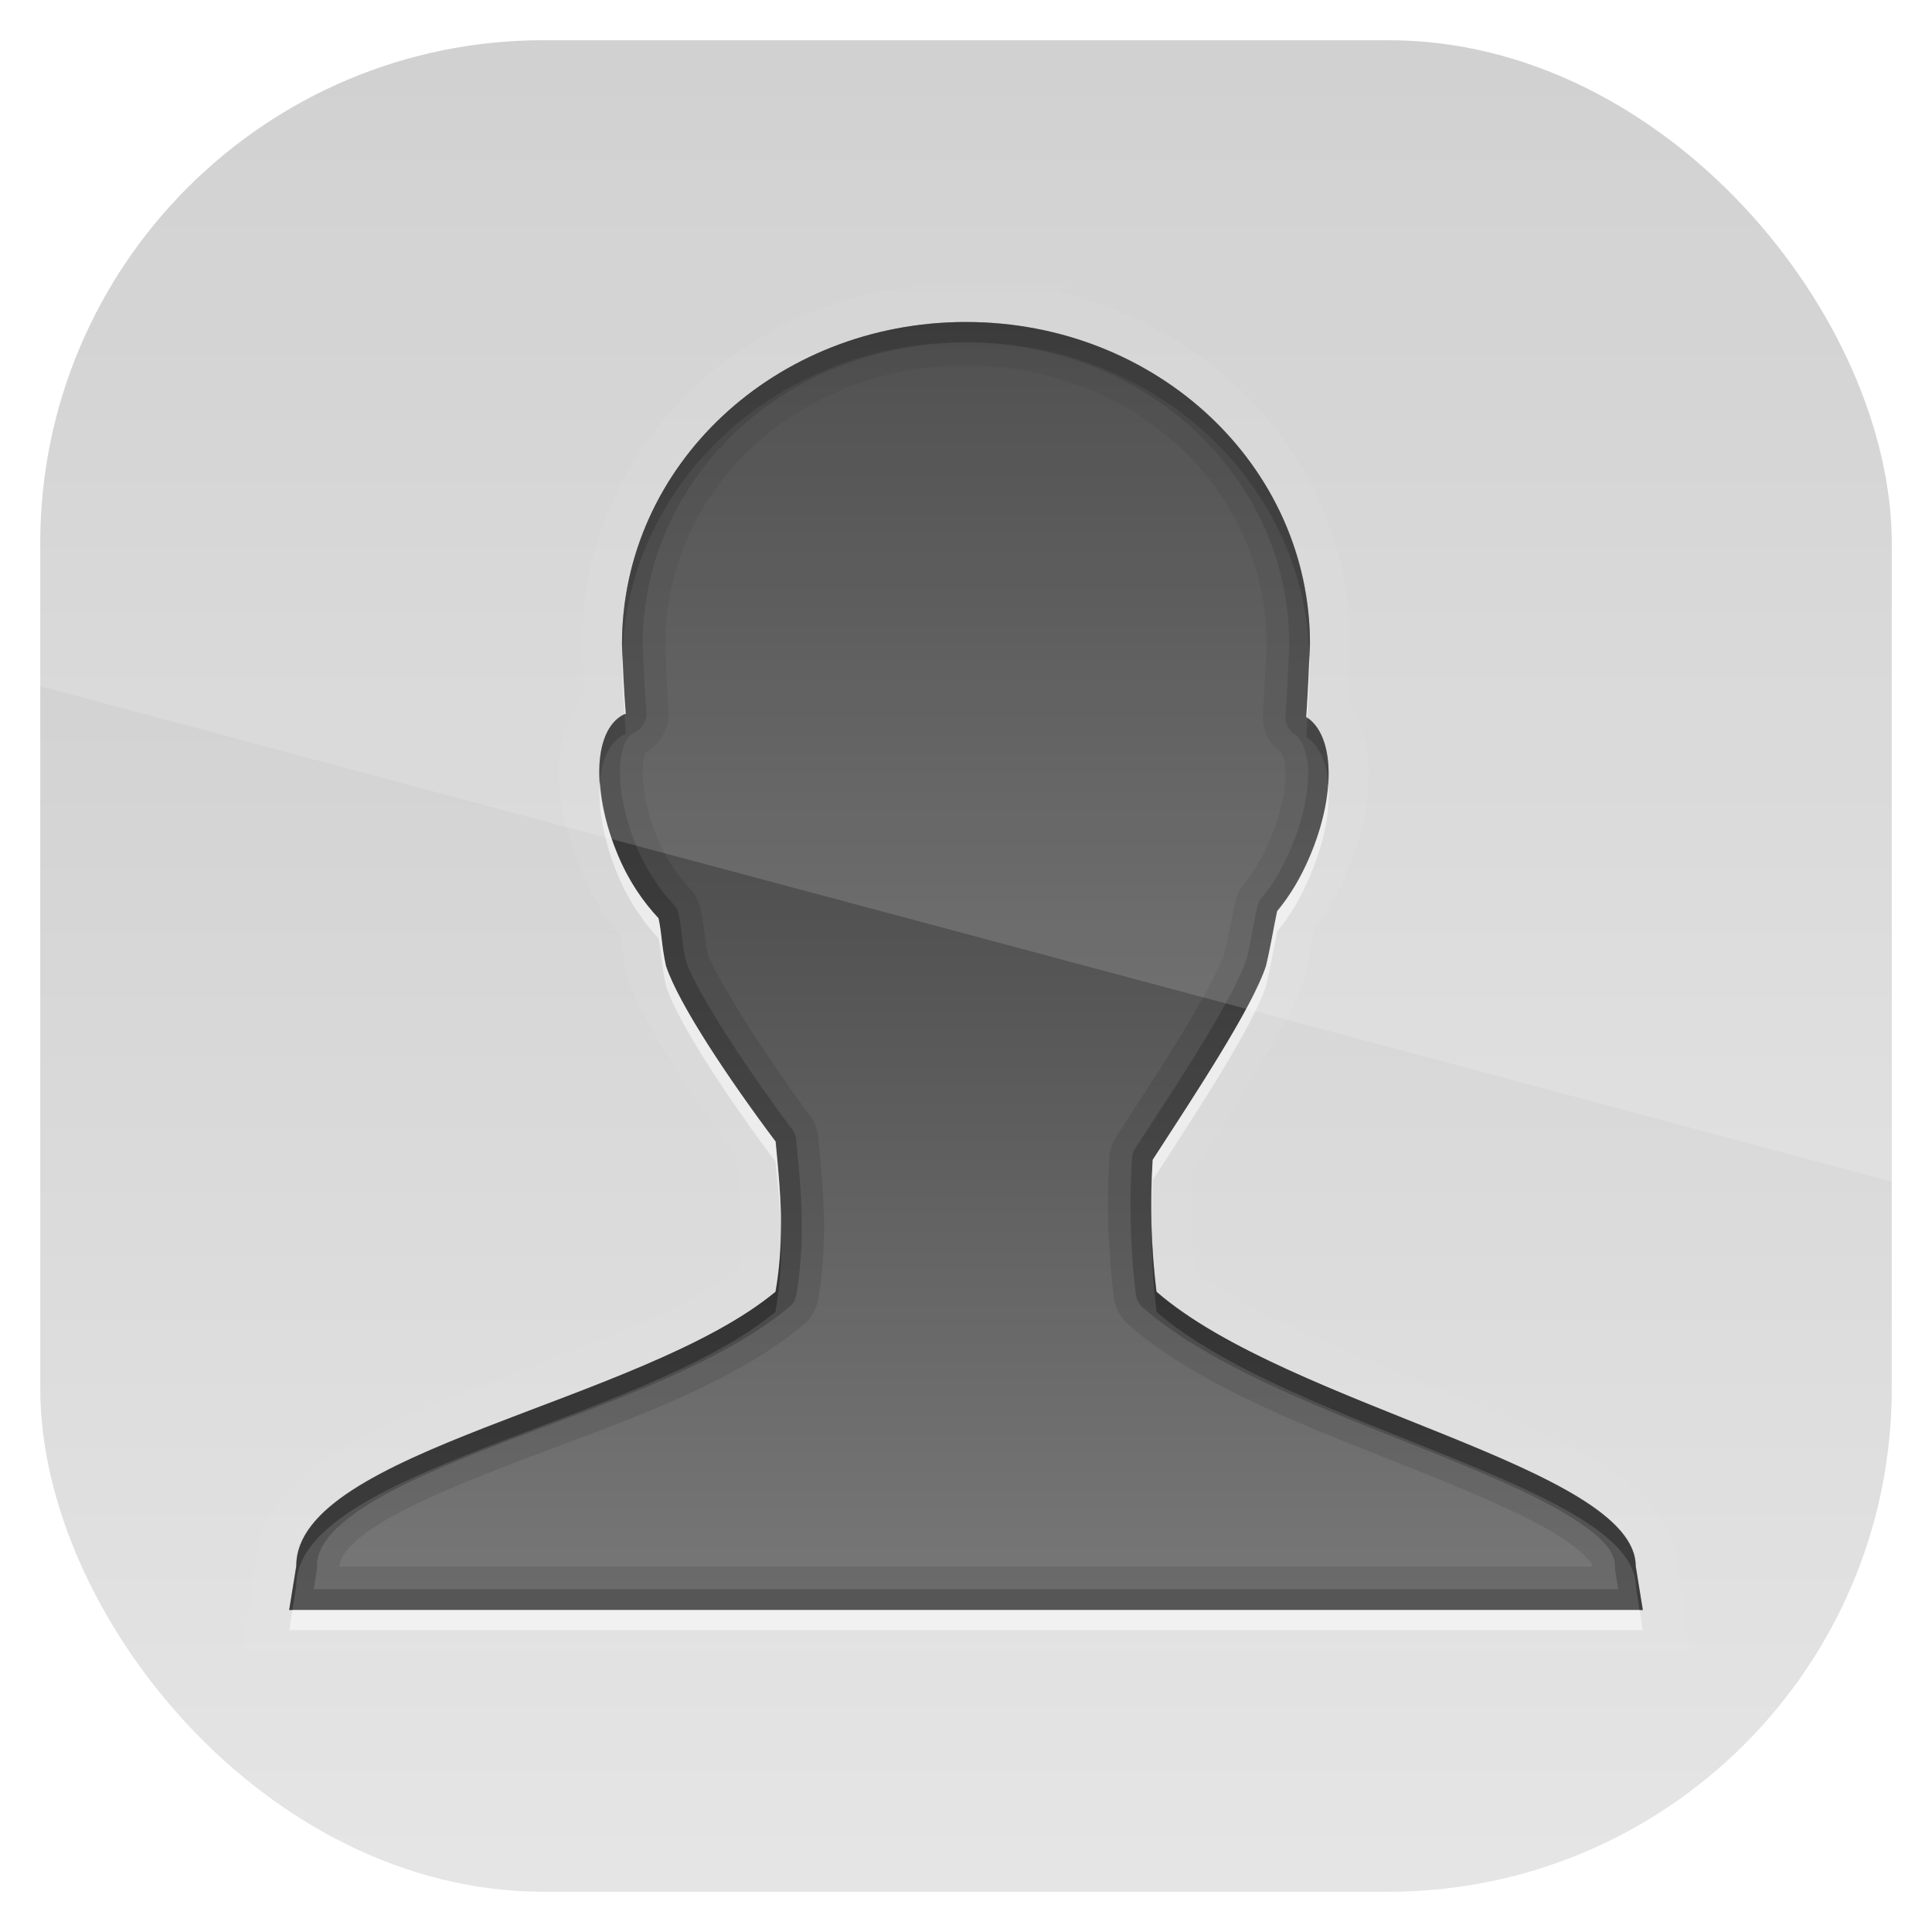 <?xml version="1.0" encoding="UTF-8" standalone="no"?>
<!-- Created with Inkscape (http://www.inkscape.org/) -->

<svg
   xmlns:dc="http://purl.org/dc/elements/1.1/"
   xmlns:cc="http://creativecommons.org/ns#"
   xmlns:rdf="http://www.w3.org/1999/02/22-rdf-syntax-ns#"
   xmlns:svg="http://www.w3.org/2000/svg"
   xmlns="http://www.w3.org/2000/svg"
   xmlns:sodipodi="http://sodipodi.sourceforge.net/DTD/sodipodi-0.dtd"
   xmlns:inkscape="http://www.inkscape.org/namespaces/inkscape"
   id="svg11037"
   height="96"
   width="96"
   version="1.1"
   inkscape:version="0.48.5 r10040"
   sodipodi:docname="emblem-personal.svg">
  <sodipodi:namedview
     pagecolor="#ffffff"
     bordercolor="#666666"
     borderopacity="1"
     objecttolerance="10"
     gridtolerance="10"
     guidetolerance="10"
     inkscape:pageopacity="0"
     inkscape:pageshadow="2"
     inkscape:window-width="640"
     inkscape:window-height="480"
     id="namedview137281" />
  <defs
     id="defs11039">
    <linearGradient
       id="linearGradient11642"
       y2="1046.1"
       gradientUnits="userSpaceOnUse"
       y1="962.62"
       gradientTransform="matrix(1.15 0 0 1.15 -7.2 -150.65)"
       x2="48"
       x1="48">
      <stop
         id="stop3189-4"
         style="stop-color:#c8c8c8"
         offset="0" />
      <stop
         id="stop3191-0"
         style="stop-color:#e6e6e6"
         offset="1" />
    </linearGradient>
    <clipPath
       id="clipPath3009"
       clipPathUnits="userSpaceOnUse">
      <path
         id="path3011"
         style="opacity:.15;fill:#fff"
         d="m-2 956.36h-96v33.562l96 25.687v-59.25z" />
    </clipPath>
    <filter
       id="filter3951"
       color-interpolation-filters="sRGB">
      <feGaussianBlur
         id="feGaussianBlur3953"
         stdDeviation="0.985" />
    </filter>
    <linearGradient
       id="linearGradient3915"
       y2="80"
       gradientUnits="userSpaceOnUse"
       x2="56"
       y1="16"
       x1="56">
      <stop
         id="stop3906"
         style="stop-color:#323232"
         offset="0" />
      <stop
         id="stop3908"
         style="stop-color:#787878"
         offset="1" />
    </linearGradient>
  </defs>
  <g
     id="layer1"
     transform="translate(0 -956.36)">
    <rect
       id="rect3867"
       style="fill:url(#linearGradient11642)"
       rx="25"
       ry="25"
       height="92"
       width="92"
       y="958.36"
       x="2" />
    <g
       id="layer4"
       transform="translate(1.2628e-7 956.36)">
      <path
         id="path3949"
         style="opacity:.2;filter:url(#filter3951);stroke:#fff;stroke-width:4;fill:none"
         d="m48 16c-9.487 0-17.091 7.145-17.091 16 0.021 0.943 0.092 2.306 0.182 3.454-1.622 0.689-1.741 3.846-0.364 7.091 0.546 1.287 1.242 2.275 2 3.091 0.184 0.912 0.136 1.321 0.364 2.364 0.635 1.906 3.141 5.643 5.455 8.727 0.227 2.369 0.462 4.76 0 7.455-6.667 5.531-23.844 7.91-23.818 13.636l-0.364 2.182h67.272l-0.363-2.182c-0.028-4.901-17.233-7.91-23.818-13.636-0.267-2.192-0.318-4.387-0.182-6.546 2.108-3.253 4.928-7.513 5.636-9.636 0.254-1.075 0.347-1.801 0.545-2.727 0.632-0.765 1.171-1.631 1.636-2.727 1.308-3.083 1.224-6.025-0.182-6.909 0.083-1.242 0.145-2.563 0.182-3.636 0-8.855-7.604-16-17.091-16z" />
      <path
         id="path3159"
         style="fill:url(#linearGradient3915)"
         d="m48 16c-9.487 0-17.091 7.145-17.091 16 0.021 0.943 0.092 2.306 0.182 3.454-1.622 0.689-1.741 3.846-0.364 7.091 0.546 1.287 1.242 2.275 2 3.091 0.184 0.912 0.136 1.321 0.364 2.364 0.635 1.906 3.141 5.643 5.455 8.727 0.227 2.369 0.462 4.76 0 7.455-6.667 5.531-23.844 7.91-23.818 13.636l-0.364 2.182h67.272l-0.363-2.182c-0.028-4.901-17.233-7.91-23.818-13.636-0.267-2.192-0.318-4.387-0.182-6.546 2.108-3.253 4.928-7.513 5.636-9.636 0.254-1.075 0.347-1.801 0.545-2.727 0.632-0.765 1.171-1.631 1.636-2.727 1.308-3.083 1.224-6.025-0.182-6.909 0.083-1.242 0.145-2.563 0.182-3.636 0-8.855-7.604-16-17.091-16z" />
      <path
         id="path3921"
         style="opacity:.1"
         d="m48 16c-9.487 0-17.094 7.145-17.094 16 0.021 0.943 0.098 2.32 0.188 3.469-1.622 0.689-1.752 3.818-0.375 7.062 0.546 1.287 1.242 2.278 2 3.094 0.184 0.912 0.147 1.333 0.375 2.375 0.635 1.906 3.124 5.634 5.438 8.719 0.227 2.369 0.462 4.774 0 7.469-6.667 5.531-23.838 7.899-23.812 13.625l-0.345 2.186h67.25l-0.344-2.188c-0.027-4.901-17.227-7.899-23.812-13.625-0.266-2.192-0.323-4.404-0.188-6.562 2.108-3.253 4.917-7.502 5.625-9.625 0.254-1.075 0.364-1.793 0.562-2.719 0.632-0.765 1.16-1.653 1.625-2.75 1.308-3.083 1.218-6.022-0.188-6.906 0.083-1.242 0.151-2.552 0.188-3.625 0-8.855-7.606-16-17.094-16zm0 2.156c8.386 0 14.901 6.185 14.938 13.781 0 0.011-0 0.021 0 0.031-0 0.009 0 0.022 0 0.031-0.036 1.032-0.108 2.27-0.188 3.469a2.147 2.147 0 0 0 0.938 1.938c0.003 0.035 0.17 0.285 0.188 0.906 0.023 0.828-0.199 2.076-0.75 3.375-0.4 0.943-0.826 1.63-1.312 2.219a2.147 2.147 0 0 0 -0.438 0.938c-0.202 0.943-0.317 1.605-0.531 2.531-0.236 0.679-1.052 2.244-2.062 3.906-1.026 1.688-2.254 3.553-3.312 5.188a2.147 2.147 0 0 0 -0.345 1.031c-0.143 2.288-0.064 4.61 0.219 6.938a2.147 2.147 0 0 0 0.719 1.375c3.851 3.349 9.893 5.443 14.969 7.5 2.538 1.029 4.819 2.017 6.312 2.938 0.747 0.46 1.298 0.912 1.562 1.219 0.265 0.306 0.219 0.358 0.219 0.344a2.147 2.147 0 0 0 0 0.031h-62.25a2.147 2.147 0 0 0 0 -0.031c-0.002-0.358 0.33-1.024 1.781-1.969 1.451-0.945 3.728-1.922 6.25-2.906 5.044-1.968 11.085-3.846 15-7.094a2.147 2.147 0 0 0 0.75 -1.281c0.519-3.024 0.227-5.697 0-8.062a2.147 2.147 0 0 0 -0.407 -1.064c-2.243-2.99-4.697-6.922-5.094-8.063-0.151-0.76-0.138-1.169-0.344-2.187a2.147 2.147 0 0 0 -0.531 -1.031c-0.614-0.661-1.149-1.421-1.594-2.469-0.582-1.372-0.791-2.695-0.75-3.531 0.031-0.627 0.169-0.79 0.125-0.781a2.147 2.147 0 0 0 1.156 -2.062c-0.085-1.09-0.134-2.438-0.156-3.314 0-0.021-0-0.041 0-0.062 0.037-7.597 6.552-13.782 14.938-13.782z" />
      <path
         id="path3917"
         style="opacity:.2"
         d="m48 16c-9.487 0-17.094 7.145-17.094 16 0.021 0.943 0.098 2.32 0.188 3.469-1.622 0.689-1.752 3.818-0.375 7.062 0.546 1.287 1.242 2.278 2 3.094 0.184 0.912 0.147 1.333 0.375 2.375 0.635 1.906 3.124 5.634 5.438 8.719 0.227 2.369 0.462 4.774 0 7.469-6.667 5.531-23.838 7.899-23.812 13.625l-0.345 2.186h67.25l-0.344-2.188c-0.027-4.901-17.227-7.899-23.812-13.625-0.266-2.192-0.323-4.404-0.188-6.562 2.108-3.253 4.917-7.502 5.625-9.625 0.254-1.075 0.364-1.793 0.562-2.719 0.632-0.765 1.16-1.653 1.625-2.75 1.308-3.083 1.218-6.022-0.188-6.906 0.083-1.242 0.151-2.552 0.188-3.625 0-8.855-7.606-16-17.094-16zm0 1.031c8.958 0 16.044 6.688 16.062 14.938 0 0.011 0 0.021 0 0.031-0.036 1.053-0.106 2.342-0.188 3.562a1.032 1.032 0 0 0 0.47 0.937c0.275 0.173 0.627 0.744 0.656 1.781s-0.239 2.419-0.844 3.844c-0.434 1.023-0.907 1.819-1.469 2.5a1.032 1.032 0 0 0 -0.219 0.438c-0.2 0.933-0.298 1.627-0.531 2.625-0.006 0.025-0.025 0.037-0.031 0.062-0.302 0.877-1.131 2.407-2.156 4.094-1.041 1.712-2.287 3.588-3.344 5.219a1.032 1.032 0 0 0 -0.156 0.5c-0.139 2.221-0.087 4.493 0.188 6.75a1.032 1.032 0 0 0 0.344 0.656c3.561 3.097 9.554 5.245 14.656 7.312 2.551 1.034 4.889 2.039 6.5 3.031 0.805 0.496 1.433 0.967 1.812 1.406 0.38 0.439 0.498 0.783 0.5 1.094a1.032 1.032 0 0 0 0 0.156l0.156 1h-64.812l0.156-1a1.032 1.032 0 0 0 0 -0.156c-0.004-0.915 0.727-1.874 2.312-2.906s3.895-2.039 6.438-3.031c5.085-1.984 11.075-3.909 14.688-6.906a1.032 1.032 0 0 0 0.375 -0.594c0.489-2.853 0.227-5.383 0-7.75a1.032 1.032 0 0 0 -0.219 -0.531c-2.26-3.014-4.703-6.754-5.25-8.312-0.005-0.025 0.005-0.038 0-0.062-0.003-0.008-0.029-0.023-0.031-0.031-0.183-0.882-0.15-1.323-0.344-2.281a1.032 1.032 0 0 0 -0.25 -0.469c-0.689-0.741-1.315-1.64-1.813-2.812-0.637-1.502-0.896-2.968-0.844-4.031 0.053-1.064 0.385-1.559 0.688-1.688a1.032 1.032 0 0 0 0.625 -1.031c-0.088-1.119-0.166-2.465-0.187-3.375-0-0.008 0-0.023 0-0.031 0.018-8.249 7.104-14.938 16.062-14.938z" />
      <path
         id="path3931"
         style="opacity:.3"
         d="m48 16c-9.487 0-17.094 7.145-17.094 16 0.003 0.144 0.026 0.369 0.031 0.531 0.268-8.633 7.747-15.531 17.063-15.531s16.795 6.898 17.062 15.531c0.007-0.167 0.026-0.374 0.032-0.531 0-8.855-7.607-16-17.094-16zm-16.969 19.5c-0.925 0.442-1.321 1.711-1.219 3.344 0.095-1.179 0.514-2.049 1.281-2.375-0.024-0.321-0.04-0.628-0.062-0.969zm33.938 0.156c-0.019 0.337-0.04 0.637-0.062 0.969 0.628 0.395 0.999 1.236 1.094 2.281 0.086-1.489-0.255-2.717-1.031-3.25zm-7.75 25.25c-0.001 1.419 0.077 2.854 0.25 4.281 6.585 5.726 23.785 8.724 23.812 13.625l0.188 1.188h0.156l-0.344-2.188c-0.027-4.901-17.227-7.899-23.812-13.625-0.133-1.096-0.221-2.189-0.25-3.281zm-18.406 0.188c-0.007 0.999-0.096 2.016-0.281 3.094-6.667 5.531-23.838 7.899-23.812 13.625l-0.345 2.187h0.156l0.188-1.188c-0.026-5.726 17.146-8.094 23.812-13.625 0.247-1.439 0.325-2.786 0.281-4.094z" />
      <path
         id="path3940"
         style="opacity:.5;fill:#fff"
         d="m30.938 32.531c-0.005 0.159-0.032 0.309-0.032 0.469 0.015 0.679 0.07 1.622 0.125 2.5 0.021-0.01 0.041-0.022 0.062-0.031-0.076-0.973-0.126-2.043-0.156-2.938zm34.125 0c-0.038 0.972-0.086 2.034-0.156 3.094 0.019 0.012 0.044 0.018 0.062 0.031 0.052-0.924 0.098-1.87 0.125-2.656 0-0.16-0.026-0.31-0.031-0.469zm-35.25 6.312c-0.106 1.313 0.181 2.978 0.906 4.688 0.546 1.287 1.242 2.278 2 3.094 0.184 0.912 0.147 1.333 0.375 2.375 0.635 1.906 3.124 5.634 5.438 8.719 0.106 1.104 0.243 2.233 0.281 3.375 0.01-1.498-0.145-2.954-0.281-4.375-2.314-3.085-4.803-6.813-5.438-8.719-0.228-1.042-0.191-1.463-0.375-2.375-0.758-0.816-1.454-1.807-2-3.094-0.553-1.303-0.836-2.567-0.906-3.688zm36.187 0.062c-0.064 1.102-0.358 2.332-0.906 3.625-0.465 1.097-0.993 1.985-1.625 2.75-0.198 0.926-0.308 1.643-0.562 2.719-0.708 2.123-3.517 6.372-5.625 9.625-0.054 0.866-0.07 1.75-0.062 2.625 0.01-0.544 0.029-1.085 0.062-1.625 2.108-3.253 4.917-7.502 5.625-9.625 0.254-1.075 0.364-1.793 0.562-2.719 0.632-0.765 1.16-1.653 1.625-2.75 0.724-1.706 1.023-3.33 0.906-4.625zm-51.469 41.094-0.156 1h67.25l-0.156-1h-66.938z" />
    </g>
    <rect
       id="rect3003"
       style="opacity:.15;fill:#fff"
       clip-path="url(#clipPath3009)"
       rx="25"
       ry="25"
       transform="translate(98)"
       width="92"
       y="958.36"
       x="-96"
       height="92" />
  </g>
</svg>
